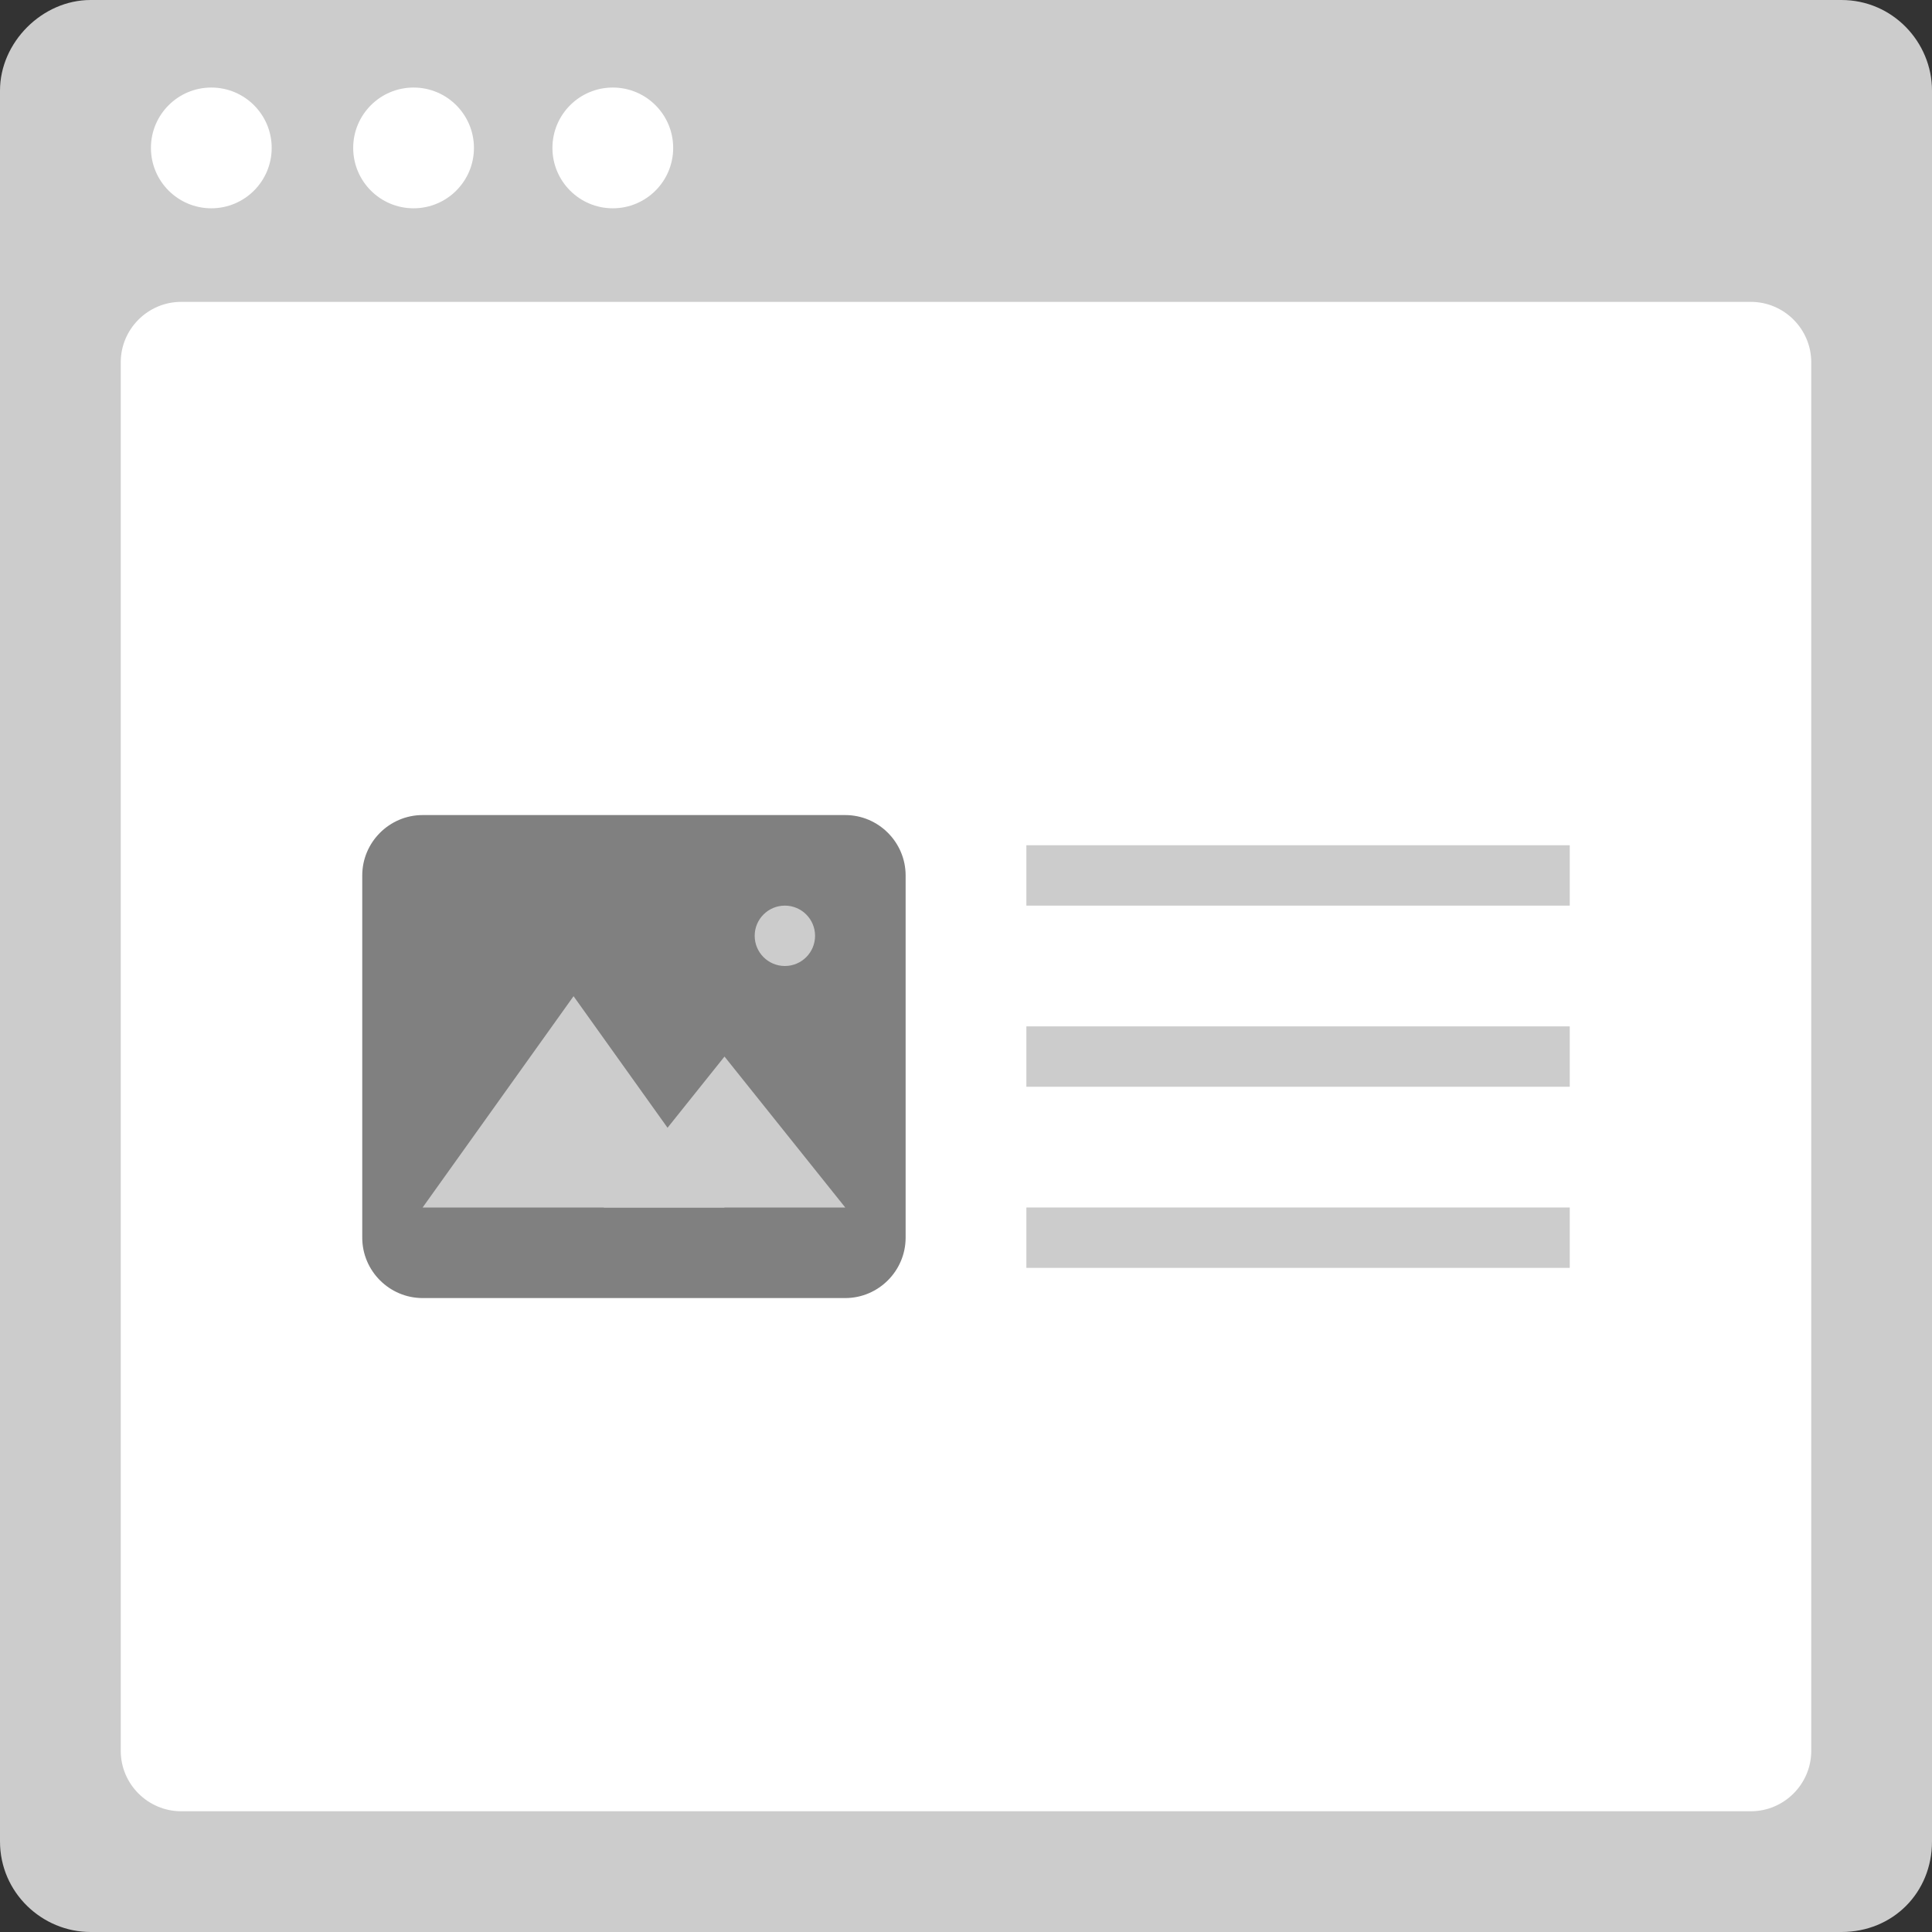 <?xml version="1.0" encoding="utf-8"?>
<!-- Generator: Adobe Illustrator 21.0.0, SVG Export Plug-In . SVG Version: 6.00 Build 0)  -->
<svg version="1.1" xmlns="http://www.w3.org/2000/svg" xmlns:xlink="http://www.w3.org/1999/xlink" x="0px" y="0px" width="64px"
	 height="64px" viewBox="0 0 64 64" style="enable-background:new 0 0 64 64;" xml:space="preserve">
<rect x="0" y="0" width="64" height="64" fill="#333333" stroke="none"/>
<style type="text/css">
	.st0{fill:#CCCCCC;}
	.st1{fill:#FFFFFF;}
	.st2{fill:#E6E6E6;}
	.st3{fill:#808080;}
	.st4{fill:none;stroke:#CCCCCC;stroke-miterlimit:10;}
	.st5{fill:#B3B3B3;}
	.st6{display:none;}
</style>
<g id="icon_frame">
	<path class="st0" d="M61,64H3c-1.6,0-3-1.3-3-3V3c0-1.6,1.4-3,3-3h58c1.7,0,3,1.4,3,3v58C64,62.7,62.7,64,61,64z"/>
	<path class="st1" d="M58,60H6c-1.1,0-2-0.9-2-2V12c0-1.1,0.9-2,2-2h52c1.1,0,2,0.9,2,2v46C60,59.1,59.1,60,58,60z"/>
	<circle class="st1" cx="7" cy="4.9" r="2"/>
	<circle class="st1" cx="13.7" cy="4.9" r="2"/>
	<circle class="st1" cx="20.3" cy="4.9" r="2"/>
</g>
<g id="ref">
	<rect x="34" y="28" class="st0" width="18" height="2"/>
	<rect x="34" y="34" class="st0" width="18" height="2"/>
	<rect x="34" y="40" class="st0" width="18" height="2"/>
	<path class="st3" d="M28,43H14c-1.1,0-2-0.9-2-2V29c0-1.1,0.9-2,2-2h14c1.1,0,2,0.9,2,2v12C30,42.1,29.1,43,28,43z"/>
	<circle class="st0" cx="26" cy="31" r="1"/>
	<polygon class="st0" points="19,33 14,40 24,40 	"/>
	<polygon class="st0" points="24,35 20,40 28,40 	"/>
</g>
<g id="guides" class="st6">
</g>
</svg>
